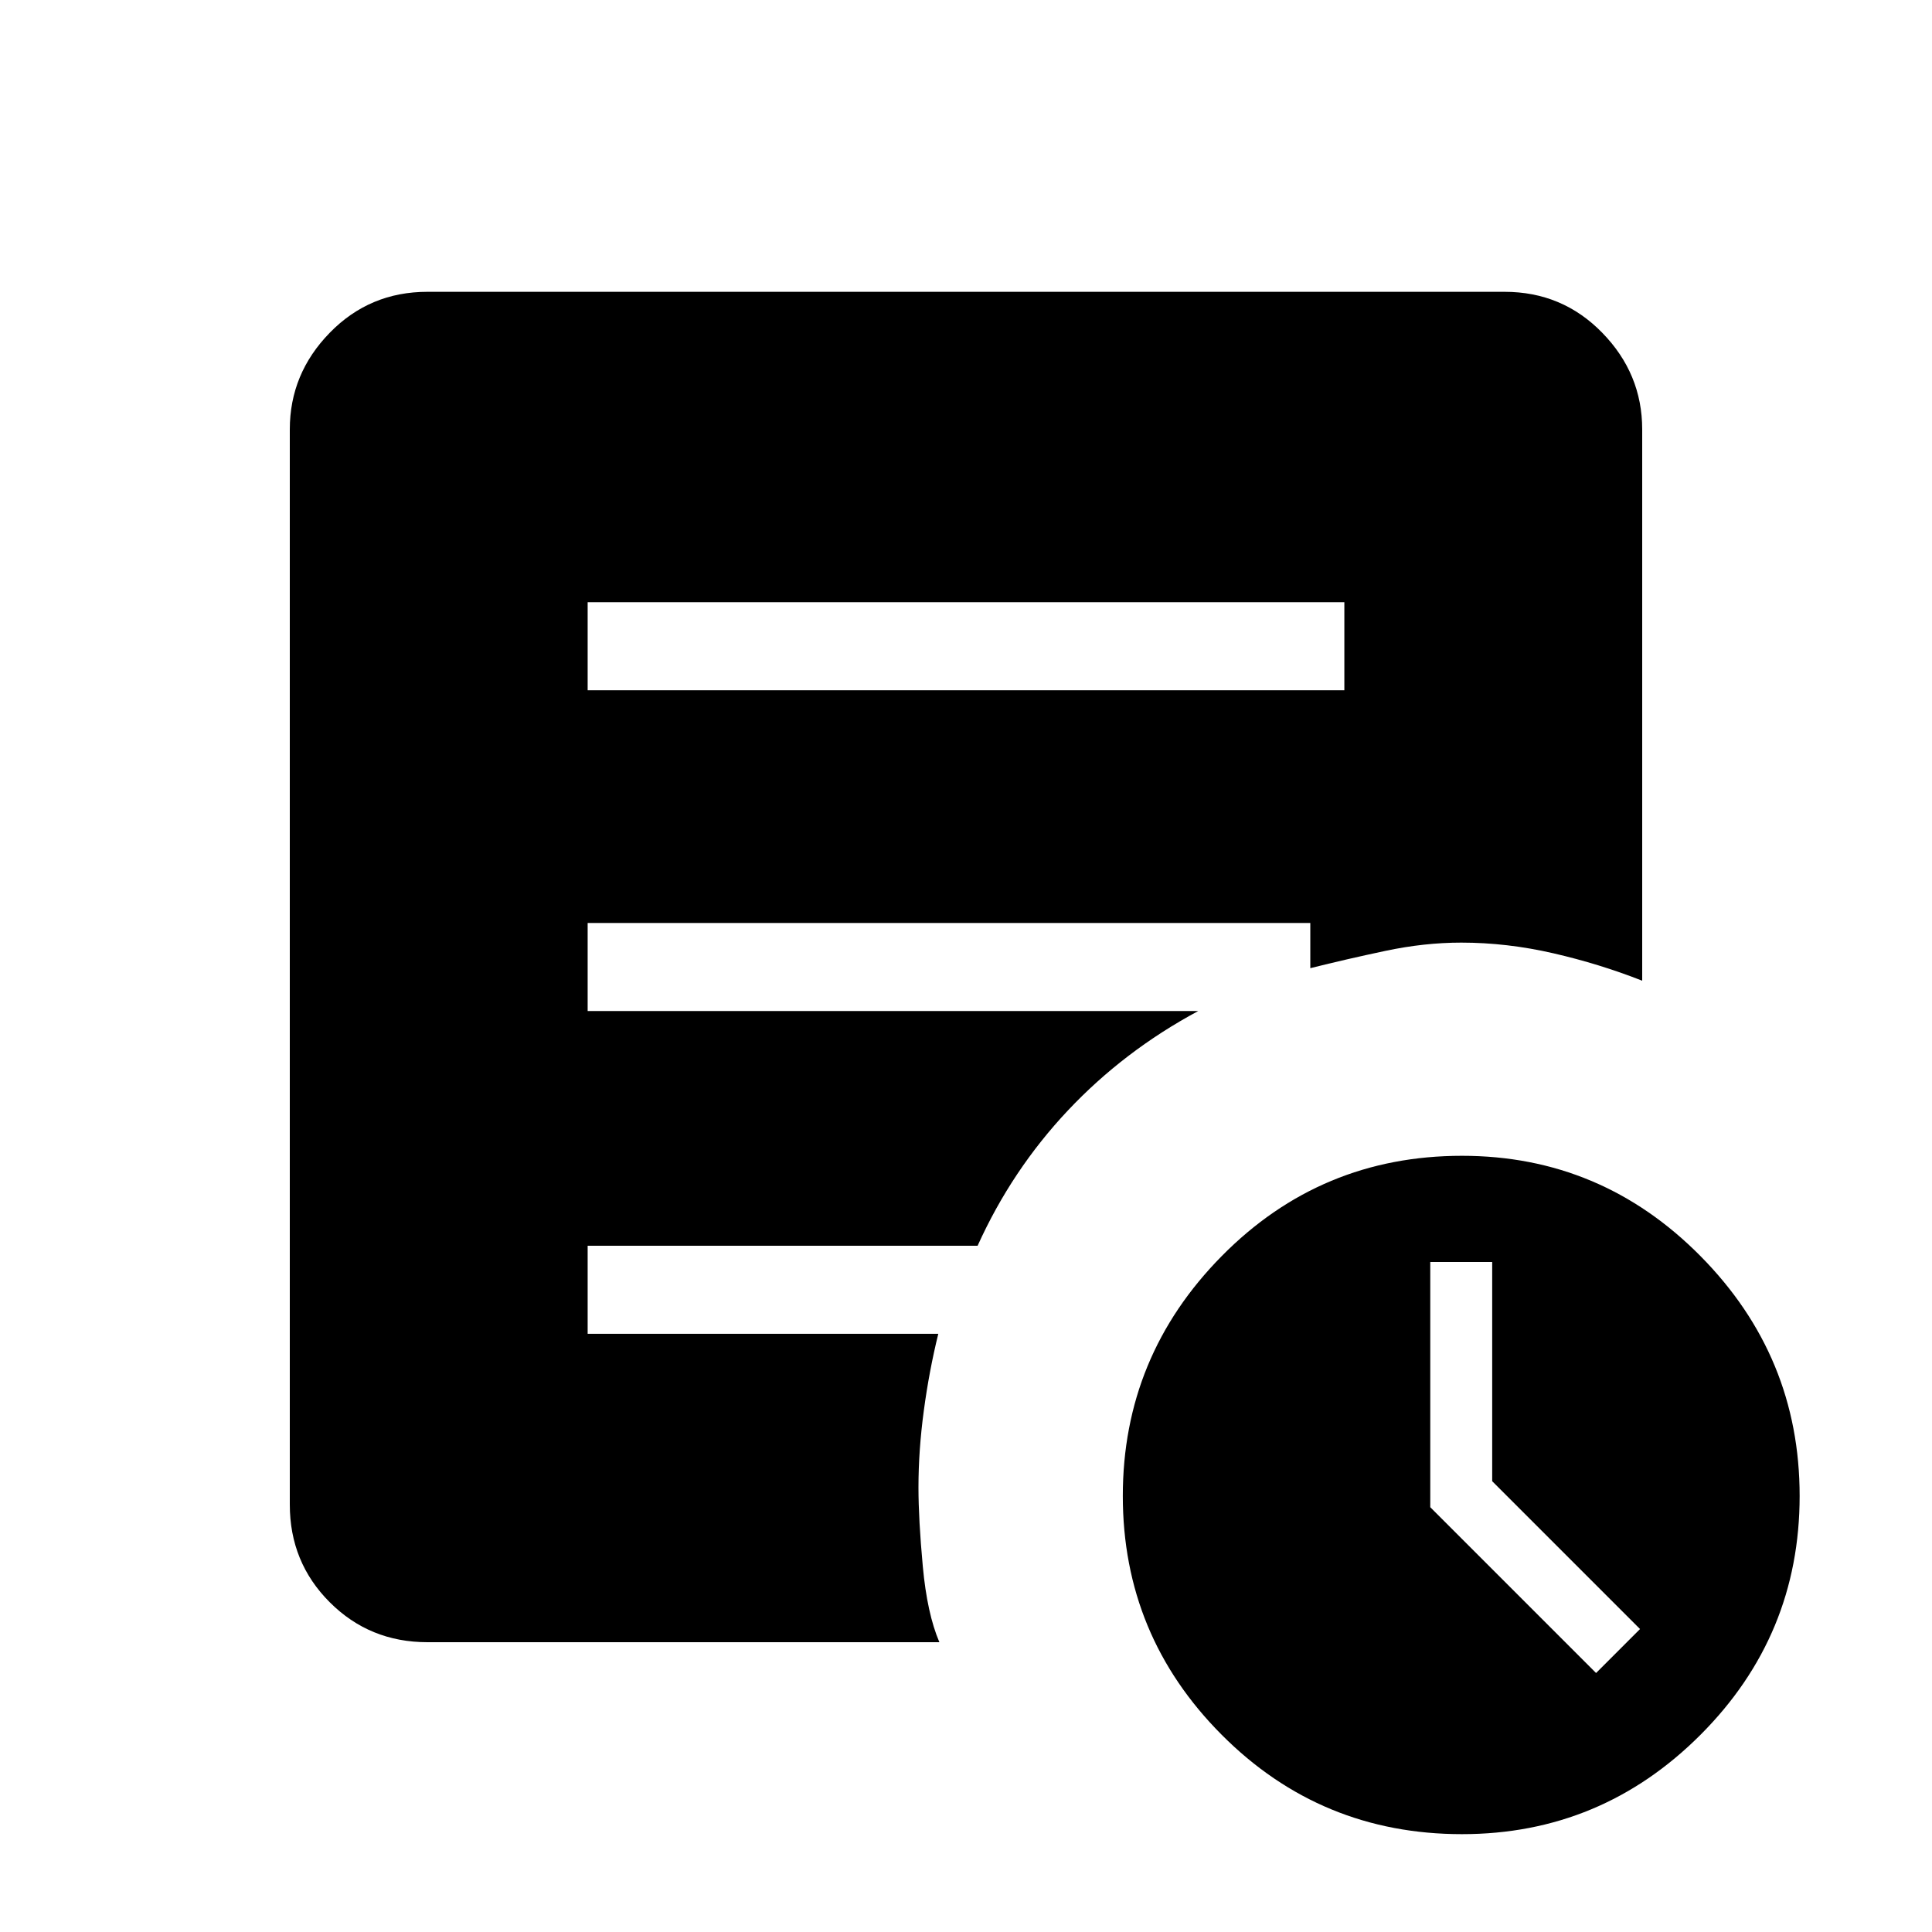 <svg xmlns="http://www.w3.org/2000/svg" height="48" viewBox="0 -960 960 960" width="48"><path d="m793.08-128.69 21.84-21.85L741.46-224v-108.92h-30.77v121.84l82.39 82.39Zm-66.63 80.07q-70.18 0-119.35-49.33-49.18-49.33-49.18-118.73t49.18-119.21q49.17-49.8 119.35-49.8 69.17 0 118.48 49.8 49.3 49.81 49.3 119.21 0 69.4-49.3 118.73-49.31 49.33-118.48 49.33ZM292-617h376v-43.77H292V-617Zm174.77 473H212.38q-28.69 0-48.53-19.85Q144-183.69 144-212.38v-534.24q0-27.69 19.85-48.03Q183.69-815 212.38-815h535.24q28.69 0 48.53 20.35Q816-774.31 816-746.62v273.93q-21.08-8.31-44.12-13.62-23.03-5.31-45.8-5.31-18.33 0-37.7 4.11-19.37 4.1-37.3 8.59v-22.46H292v43.76h303.38q-36.86 19.8-64.74 49.4-27.87 29.6-44.87 67.22H292v43.77h174.23q-4.54 18.42-7.19 38.17-2.66 19.75-2.66 38.14 0 15.92 2.16 39.3 2.15 23.39 8.23 37.62Z"/></svg>